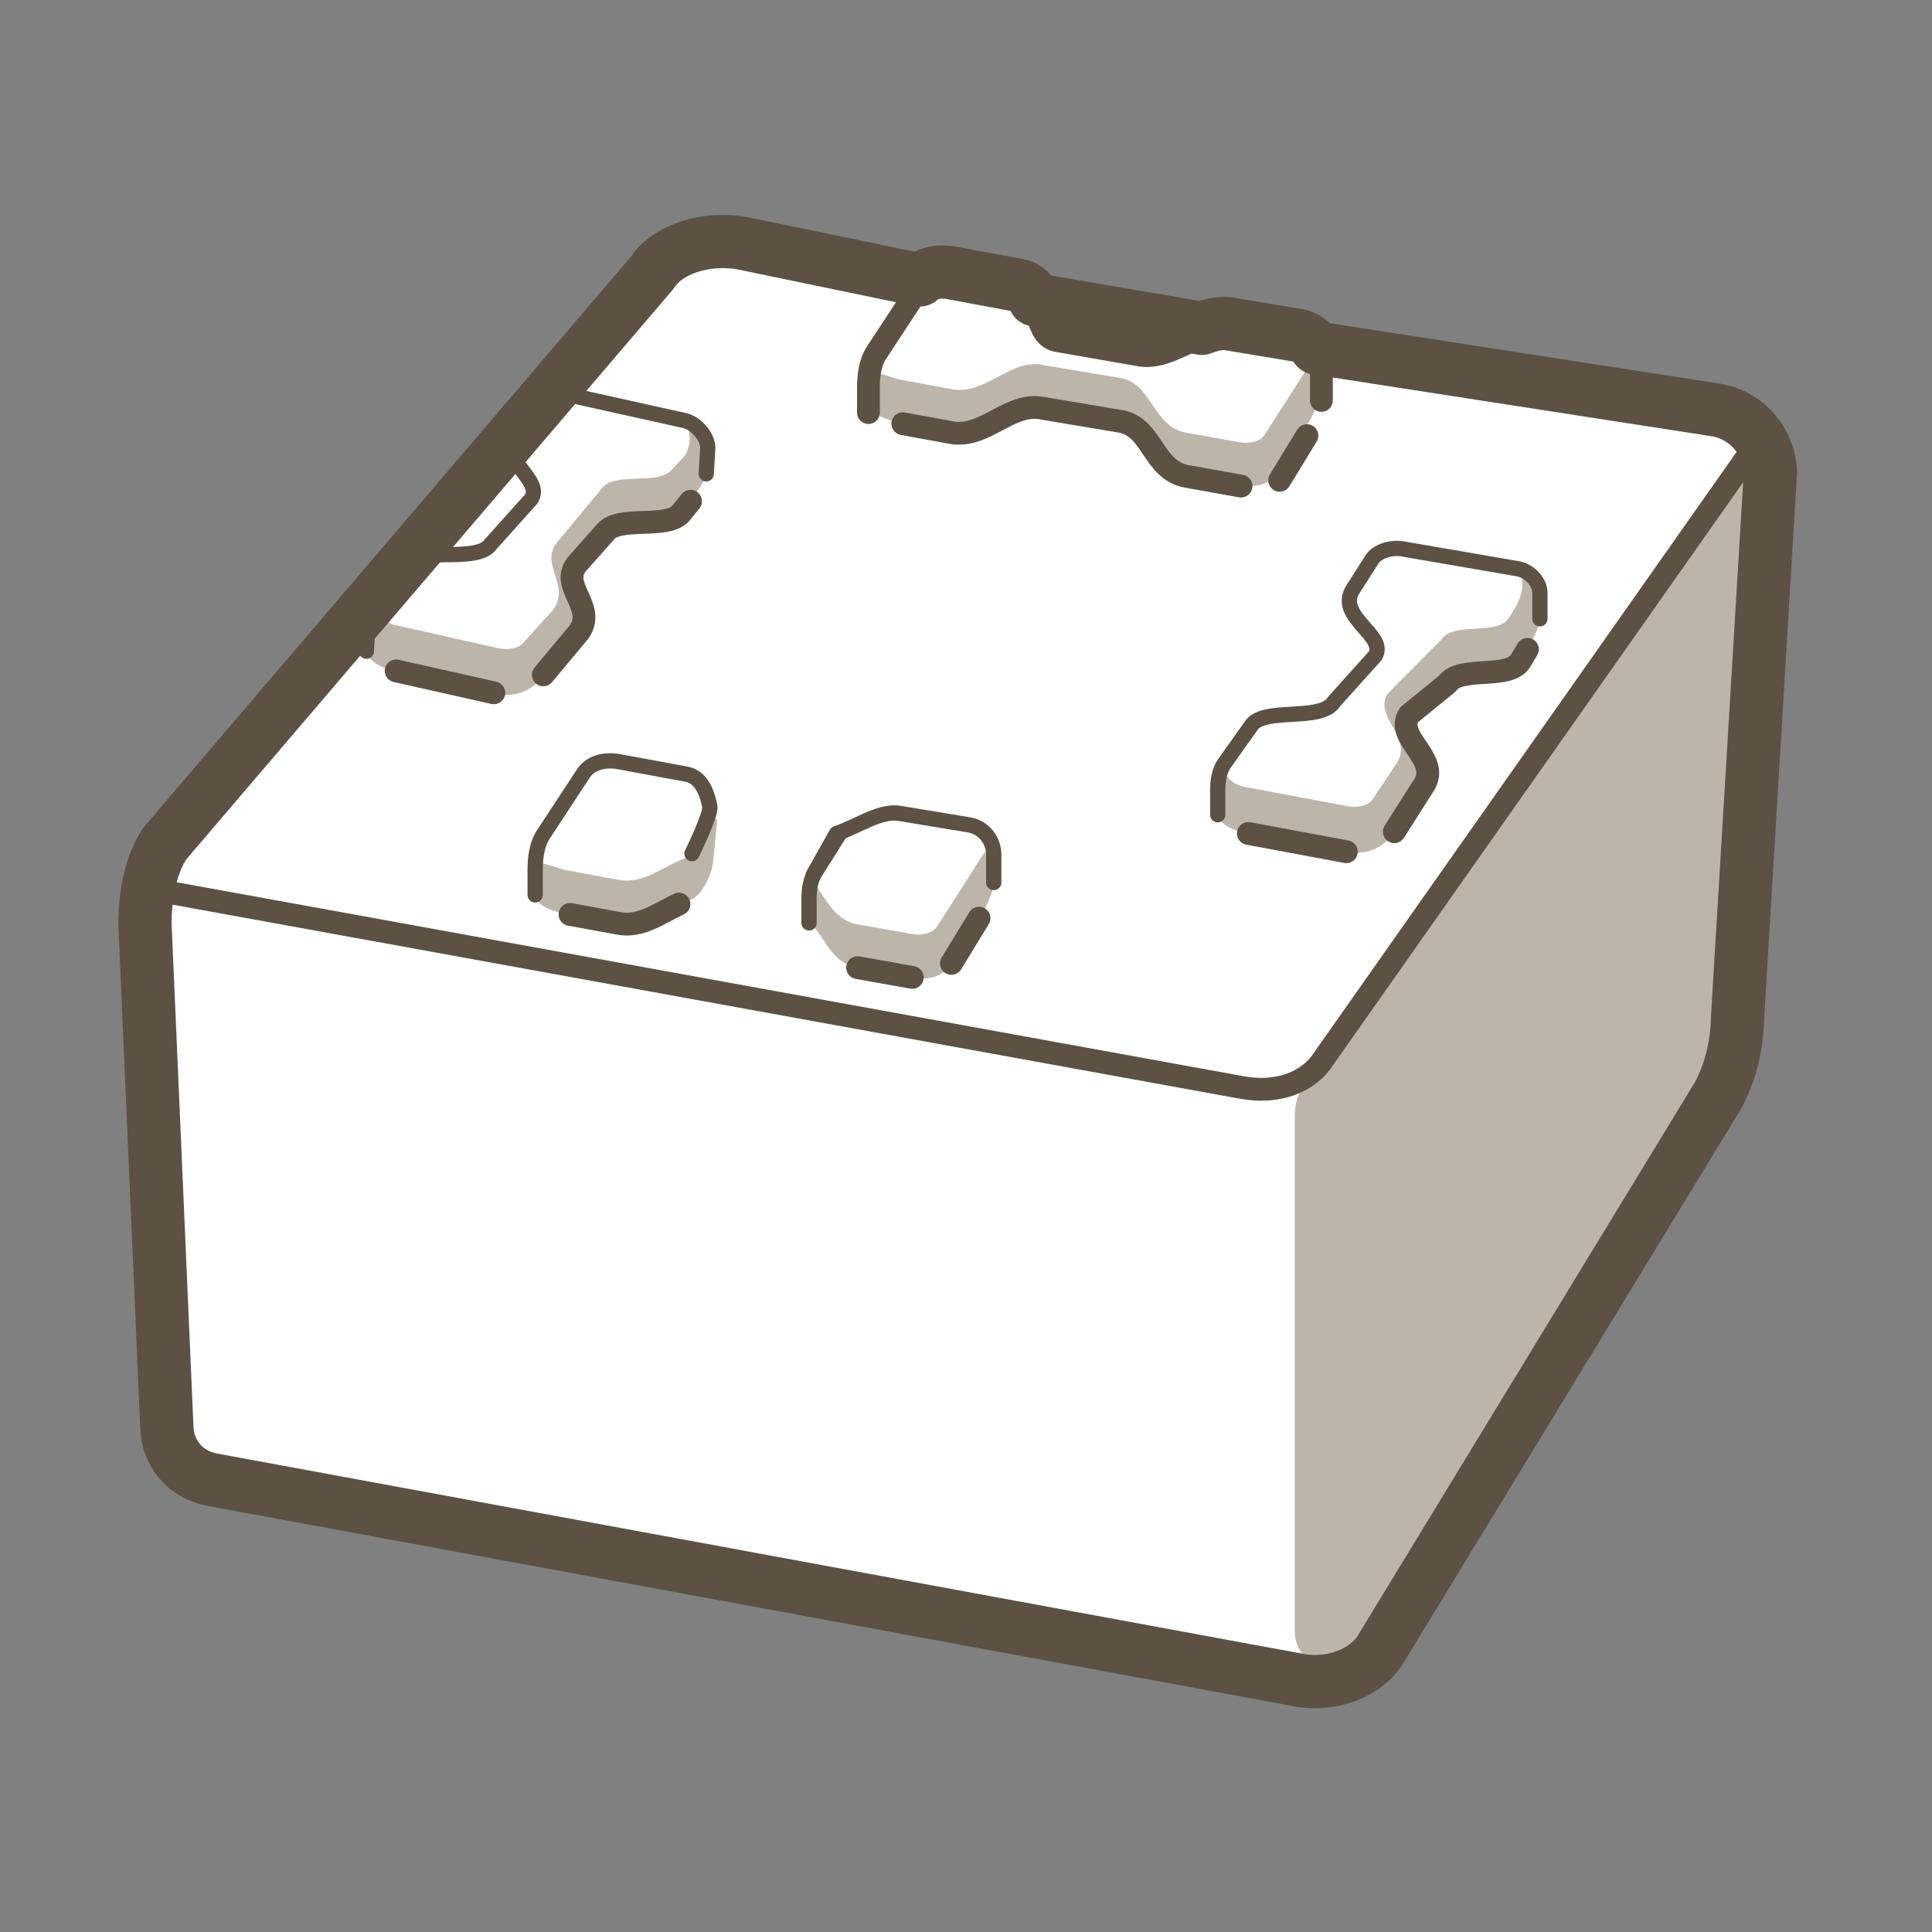 <?xml version="1.0" encoding="UTF-8"?>
<svg width="20px" height="20px" viewBox="0 0 20 20" version="1.1" xmlns="http://www.w3.org/2000/svg" xmlns:xlink="http://www.w3.org/1999/xlink">
    <rect x="0" y="0" width="20" height="20" fill="#808080" stroke="none"/>
    <title>cube_s</title>
    <g id="Page-1" stroke="none" stroke-width="1" fill="none" fill-rule="evenodd">
        <g id="Group-Copy-3" transform="translate(1.5, 2.5)">
            <path d="M16.327,1.747 L12.179,1.103 C12.136,1.039 12.07,0.989 11.984,0.972 L11.28,0.855 C11.188,0.837 11.092,0.861 10.993,0.9 L9.264,0.603 C9.233,0.531 9.188,0.471 9.092,0.453 L8.415,0.328 C8.289,0.302 8.158,0.32 8.073,0.399 L6.228,0.017 C5.866,-0.044 5.466,0.072 5.301,0.328 L0.258,6.232 C0.11,6.449 0.056,6.769 0.052,7.049 L0.279,12.269 C0.283,12.527 0.455,12.763 0.744,12.817 L11.98,14.89 C12.323,14.961 12.7,14.823 12.852,14.561 L16.338,8.838 C16.468,8.597 16.535,8.314 16.54,8.021 L16.879,2.393 C16.874,2.106 16.667,1.811 16.327,1.747" id="Fill-629" fill="#FFFFFF"></path>
            <path d="M11.174,5.404 C11.121,5.48 11.107,5.593 11.107,5.672 L11.107,5.934 C11.113,6.025 11.275,6.109 11.424,6.128 L12.437,6.317 C12.622,6.36 12.824,6.287 12.934,6.11 L13.247,5.617 C13.406,5.349 12.934,5.136 13.087,4.899 L13.484,4.575 C13.613,4.387 14.116,4.539 14.239,4.344 L14.312,4.222 C14.361,4.131 14.441,3.985 14.441,3.905 L14.441,3.638 C14.441,3.534 14.349,3.419 14.22,3.389 C14.282,3.51 14.269,3.632 14.196,3.772 L14.122,3.894 C13.999,4.088 13.552,3.93 13.423,4.119 L12.866,4.68 C12.713,4.917 13.124,5.124 12.964,5.392 L12.713,5.769 C12.671,5.843 12.542,5.867 12.437,5.843 L11.424,5.653 C11.315,5.641 11.156,5.574 11.174,5.404" id="Fill-631" fill="#BEB5AA"></path>
            <path d="M2.398,3.725 C2.34,3.798 2.32,3.909 2.316,3.988 L2.301,4.248 C2.303,4.339 2.462,4.428 2.61,4.452 L3.619,4.678 C3.802,4.727 4.009,4.662 4.13,4.491 L4.501,4.043 C4.676,3.783 4.302,3.579 4.469,3.349 L4.767,3.011 C4.906,2.829 5.424,2.989 5.558,2.8 L5.647,2.689 C5.701,2.6 5.805,2.482 5.81,2.404 L5.824,2.138 C5.829,2.035 5.719,1.886 5.591,1.852 C5.646,1.974 5.668,2.086 5.586,2.222 L5.465,2.349 C5.331,2.538 4.87,2.373 4.73,2.556 L4.259,3.124 C4.092,3.354 4.404,3.549 4.23,3.809 L3.926,4.144 C3.879,4.215 3.748,4.234 3.645,4.207 L2.636,3.981 C2.527,3.965 2.37,3.894 2.398,3.725" id="Fill-632" fill="#BEB5AA"></path>
            <path d="M4.04,6.504 L4.04,6.764 C4.042,6.877 4.242,6.947 4.401,6.966 L4.897,7.057 C5.175,7.115 5.489,6.85 5.641,6.817 C5.734,6.797 5.866,6.601 5.885,6.396 L5.923,6.007 C5.924,5.938 5.845,5.971 5.822,6.002 L5.642,6.366 C5.395,6.438 5.175,6.665 4.897,6.607 L4.401,6.515 C4.273,6.505 4.05,6.363 4.04,6.504" id="Fill-633" fill="#BEB5AA"></path>
            <path d="M6.918,6.636 C7.053,6.793 7.128,7.023 7.378,7.069 L7.944,7.169 C8.05,7.188 8.171,7.154 8.209,7.078 L8.684,6.334 C8.707,6.303 8.788,6.269 8.787,6.34 L8.787,6.636 C8.786,6.714 8.718,6.885 8.635,7.005 L8.349,7.473 C8.273,7.604 8.121,7.653 7.944,7.619 L7.378,7.519 C7.128,7.474 7.052,7.242 6.918,7.085 L6.918,6.636 Z" id="Fill-634" fill="#BEB5AA"></path>
            <path d="M7.504,1.426 L7.504,1.682 C7.505,1.792 7.702,1.861 7.858,1.879 L8.345,1.969 C8.698,2.043 8.955,1.652 9.294,1.72 L10.1,1.855 C10.432,1.914 10.428,2.359 10.783,2.423 L11.339,2.522 C11.513,2.555 11.662,2.506 11.738,2.378 L12.018,1.918 C12.1,1.8 12.166,1.632 12.168,1.555 L12.168,1.264 C12.169,1.195 12.089,1.228 12.067,1.258 L11.599,1.989 C11.562,2.064 11.444,2.098 11.339,2.079 L10.783,1.98 C10.428,1.916 10.432,1.472 10.1,1.413 L9.294,1.278 C8.955,1.209 8.698,1.6 8.345,1.527 L7.858,1.437 C7.732,1.426 7.512,1.288 7.504,1.426" id="Fill-635" fill="#BEB5AA"></path>
            <path d="M12.689,14.56 L16.286,8.837 C16.416,8.596 16.483,8.314 16.488,8.02 L16.827,2.392 C16.827,2.216 16.749,2.106 16.656,2.222 L12.093,8.566 C11.972,8.766 11.9,8.849 11.903,9.087 L11.903,14.386 C11.906,14.793 12.469,14.936 12.689,14.56" id="Fill-636" fill="#BEB5AA"></path>
            <path d="M14.441,3.906 L14.441,3.638 C14.441,3.534 14.349,3.419 14.22,3.389 L13.012,3.181 C12.889,3.163 12.748,3.212 12.699,3.297 L12.509,3.595 C12.319,3.882 12.864,4.077 12.736,4.289 L12.309,4.764 C12.18,4.977 11.574,4.814 11.451,5.015 L11.174,5.404 C11.12,5.48 11.106,5.593 11.106,5.672 L11.106,5.934" id="Stroke-637" stroke="#5C5142" stroke-width="0.158" stroke-linecap="round" stroke-linejoin="round"></path>
            <path d="M11.423,6.128 L12.437,6.317" id="Stroke-638" stroke="#5C5142" stroke-width="0.236" stroke-linecap="round" stroke-linejoin="round"></path>
            <path d="M12.934,6.11 L13.247,5.617 C13.406,5.349 12.934,5.136 13.087,4.899 L13.484,4.576 C13.613,4.387 14.116,4.539 14.239,4.344 L14.312,4.222" id="Stroke-639" stroke="#5C5142" stroke-width="0.236" stroke-linecap="round" stroke-linejoin="round"></path>
            <path d="M5.811,2.405 L5.826,2.14 C5.832,2.038 5.721,1.889 5.593,1.855 L4.404,1.591 C4.281,1.569 4.137,1.611 4.082,1.694 L3.83,1.971 C3.622,2.247 4.138,2.463 3.997,2.668 L3.579,3.134 C3.437,3.339 2.794,3.148 2.659,3.342 L2.39,3.719 C2.332,3.793 2.312,3.903 2.307,3.981 L2.293,4.241" id="Stroke-640" stroke="#5C5142" stroke-width="0.158" stroke-linecap="round" stroke-linejoin="round"></path>
            <path d="M2.601,4.445 L3.612,4.672" id="Stroke-641" stroke="#5C5142" stroke-width="0.236" stroke-linecap="round" stroke-linejoin="round"></path>
            <path d="M4.124,4.486 L4.497,4.039 C4.673,3.78 4.298,3.576 4.466,3.347 L4.765,3.01 C4.906,2.828 5.423,2.989 5.558,2.801 L5.648,2.689" id="Stroke-642" stroke="#5C5142" stroke-width="0.236" stroke-linecap="round" stroke-linejoin="round"></path>
            <path d="M4.04,6.764 L4.04,6.504 C4.04,6.382 4.056,6.239 4.128,6.133 L4.539,5.507 C4.617,5.387 4.775,5.357 4.924,5.388 L5.61,5.515 C5.783,5.547 5.833,5.768 5.848,5.849 C5.863,5.93 5.663,6.337 5.663,6.337" id="Stroke-643" stroke="#5C5142" stroke-width="0.158" stroke-linecap="round" stroke-linejoin="round"></path>
            <path d="M8.787,6.636 L8.787,6.34 C8.783,6.202 8.692,6.071 8.537,6.04 L7.824,5.922 C7.618,5.881 7.389,6.051 7.159,6.129 L6.918,6.558" id="Stroke-644" stroke="#5C5142" stroke-width="0.158" stroke-linecap="round" stroke-linejoin="round"></path>
            <path d="M8.349,7.473 L8.635,7.005" id="Stroke-645" stroke="#5C5142" stroke-width="0.236" stroke-linecap="round" stroke-linejoin="round"></path>
            <path d="M12.179,1.645 L12.179,1.352 C12.176,1.215 12.086,1.086 11.932,1.055 L11.228,0.939 C10.945,0.884 10.619,1.227 10.305,1.176 L9.456,1.028 C9.181,0.985 9.314,0.587 9.04,0.537 L8.363,0.412 C8.215,0.381 8.059,0.41 7.982,0.529 L7.576,1.147 C7.505,1.253 7.49,1.393 7.49,1.514 L7.49,1.771" id="Stroke-646" stroke="#5C5142" stroke-width="0.236" stroke-linecap="round" stroke-linejoin="round"></path>
            <path d="M7.846,1.886 L8.336,1.976 C8.69,2.05 8.949,1.657 9.291,1.726 L10.1,1.862 C10.434,1.921 10.431,2.368 10.787,2.432 L11.347,2.532" id="Stroke-647" stroke="#5C5142" stroke-width="0.236" stroke-linecap="round" stroke-linejoin="round"></path>
            <path d="M11.747,2.472 L12.029,2.01" id="Stroke-648" stroke="#5C5142" stroke-width="0.236" stroke-linecap="round" stroke-linejoin="round"></path>
            <path d="M16.275,1.746 L12.127,1.103 C12.085,1.038 12.019,0.989 11.932,0.971 L11.229,0.854 C11.137,0.837 11.041,0.861 10.942,0.899 L9.212,0.603 C9.182,0.53 9.136,0.47 9.04,0.453 L8.363,0.327 C8.237,0.301 8.106,0.319 8.021,0.398 L6.176,0.016 C5.814,-0.045 5.415,0.071 5.249,0.327 L0.207,6.231 C0.058,6.449 0.004,6.769 0,7.048 L0.227,12.268 C0.231,12.526 0.404,12.762 0.692,12.817 L11.928,14.889 C12.271,14.961 12.648,14.823 12.8,14.56 L16.286,8.838 C16.416,8.596 16.483,8.314 16.488,8.02 L16.827,2.393 C16.822,2.105 16.615,1.81 16.275,1.746 Z" id="Stroke-649" stroke="#5C5142" stroke-width="0.551" stroke-linecap="round" stroke-linejoin="round"></path>
            <path d="M0.098,6.711 L11.358,8.758 C11.724,8.825 12.048,8.705 12.205,8.456 L16.604,2.203" id="Stroke-650" stroke="#5C5142" stroke-width="0.236" stroke-linecap="round" stroke-linejoin="round"></path>
            <path d="M5.529,6.859 C5.326,6.952 5.132,7.106 4.897,7.057 L4.401,6.966" id="Stroke-651" stroke="#5C5142" stroke-width="0.236" stroke-linecap="round" stroke-linejoin="round"></path>
            <path d="M7.944,7.618 L7.378,7.517" id="Stroke-652" stroke="#5C5142" stroke-width="0.236" stroke-linecap="round" stroke-linejoin="round"></path>
            <path d="M7.188,6.135 L6.943,6.524 C6.889,6.6 6.875,6.713 6.875,6.792 L6.875,7.054" id="Stroke-653" stroke="#5C5142" stroke-width="0.158" stroke-linecap="round" stroke-linejoin="round"></path>
        </g>
    </g>
</svg>